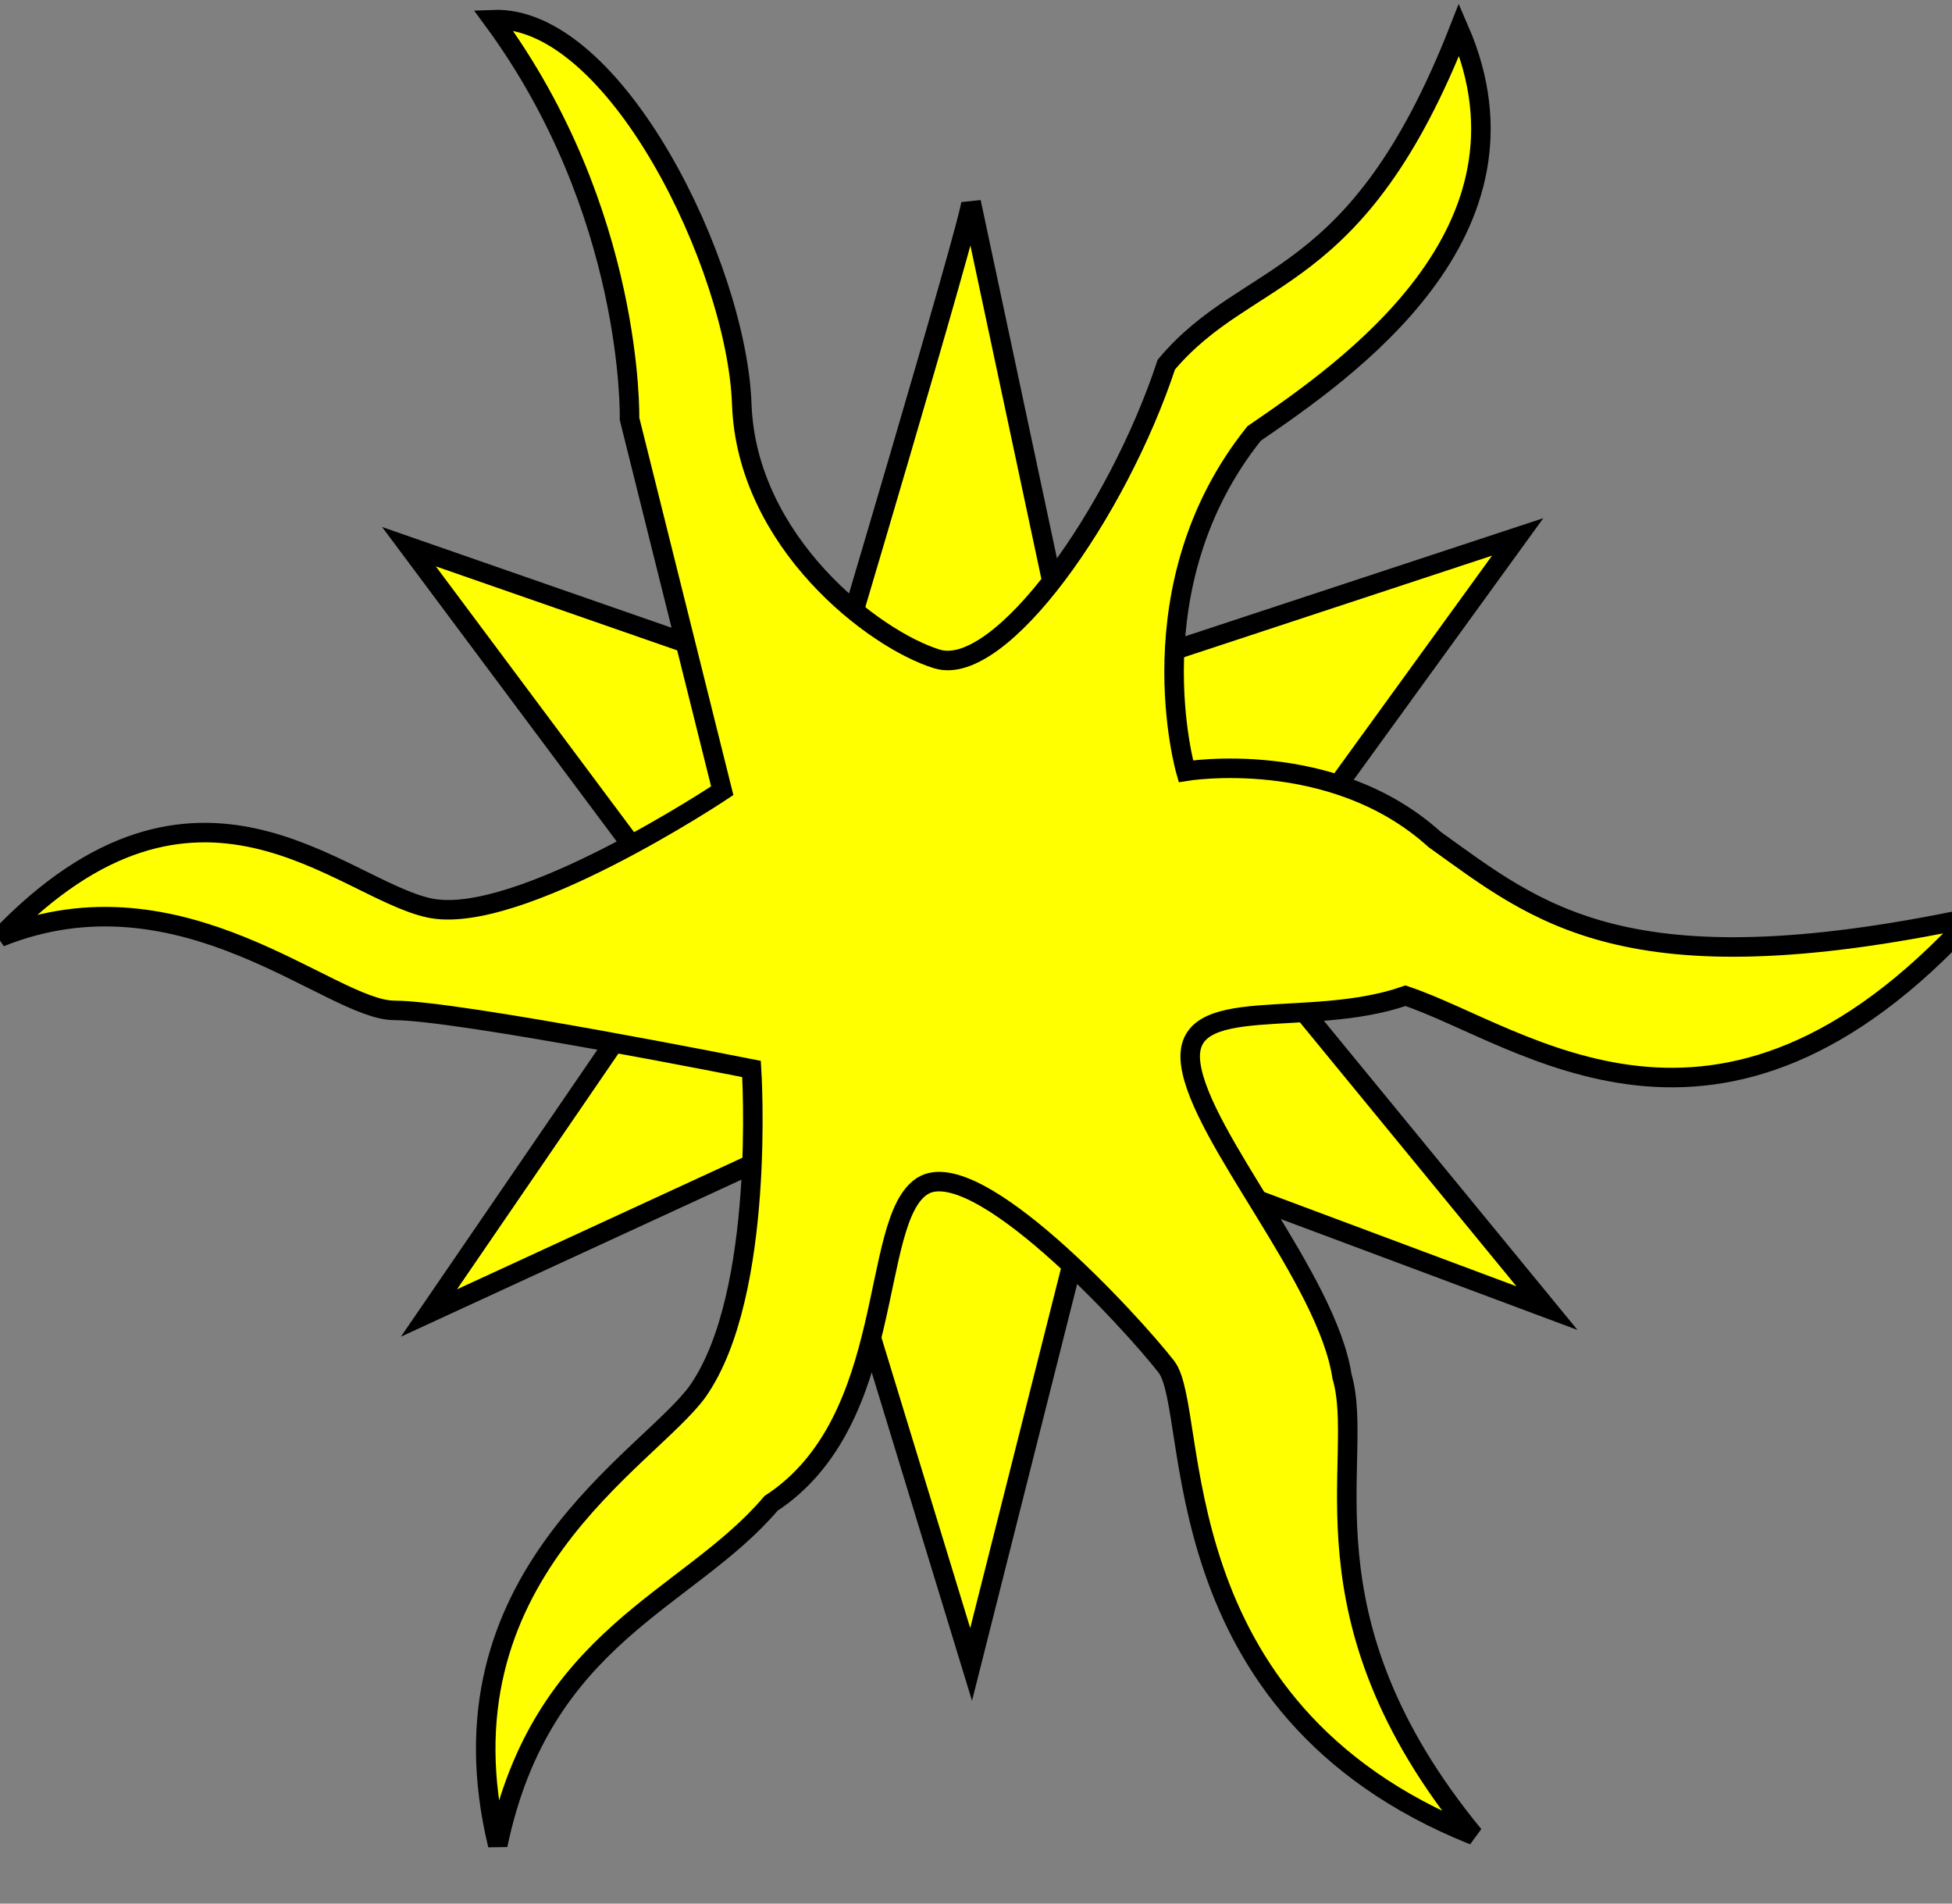 <?xml version="1.0" encoding="UTF-8" standalone="no"?>
<svg xmlns:dc="http://purl.org/dc/elements/1.1/"
                xmlns:cc="http://creativecommons.org/ns#"
                xmlns:rdf="http://www.w3.org/1999/02/22-rdf-syntax-ns#"
                xmlns:svg="http://www.w3.org/2000/svg"
                xmlns="http://www.w3.org/2000/svg"
                width="400"
                height="390"
                version="1.1" >
  <rect width="100%" height="100%" fill="#808080" stroke="none"/>
<g style="fill:#ffff00;fill-opacity:1;fill-rule:evenodd;stroke:#000000;stroke-width:3;stroke-linecap:butt;stroke-linejoin:miter;stroke-miterlimit:4;stroke-opacity:1;stroke-dasharray:none" id="body"><g><path stroke="inherit" stroke-width="4"
              d="m 199,41.4 21,98.6 91,-30 -58,80 64,78 L 226,234 199,341 166,233 87.9,269 142,190 83.8,112 170,142 c 0,0 29,-97.2 29,-100.6 z"/>
             <path stroke="inherit" stroke-width="4"
              d="m 101,4.02 c 25,-1.01 50,50.48 51,78.78 1,28.2 27,48.2 40,52.2 13,4 37,-30 47,-60.3 C 256,54.5 278,59.6 299,6.04 317,47.5 276,75.8 257,88.8 232,120 243,158 243,158 c 0,0 30,-5 51,14 21,15 39,31 110,16 -52,57 -92,24 -116,16 -20,7 -46,-1 -44,14 2,15 28,44 31,64 5,17 -10,49 27,94 -65,-26 -56,-87 -63,-96 -7,-9 -39,-44 -50,-37 -11,7 -5,48 -31,65 -17,20 -47,27 -56,70 -13.3,-55 31,-79 41,-93 14,-20 11,-66 11,-66 0,0 -60.2,-12 -73.2,-12 C 67.7,207 37.4,177 0.029,192 40.4,150 69.7,182 87.9,186 106,190 148,162 148,162 L 129,85.8 c 0,0 1,-42.4 -28,-81.78 z"/></g></g>
</svg>
